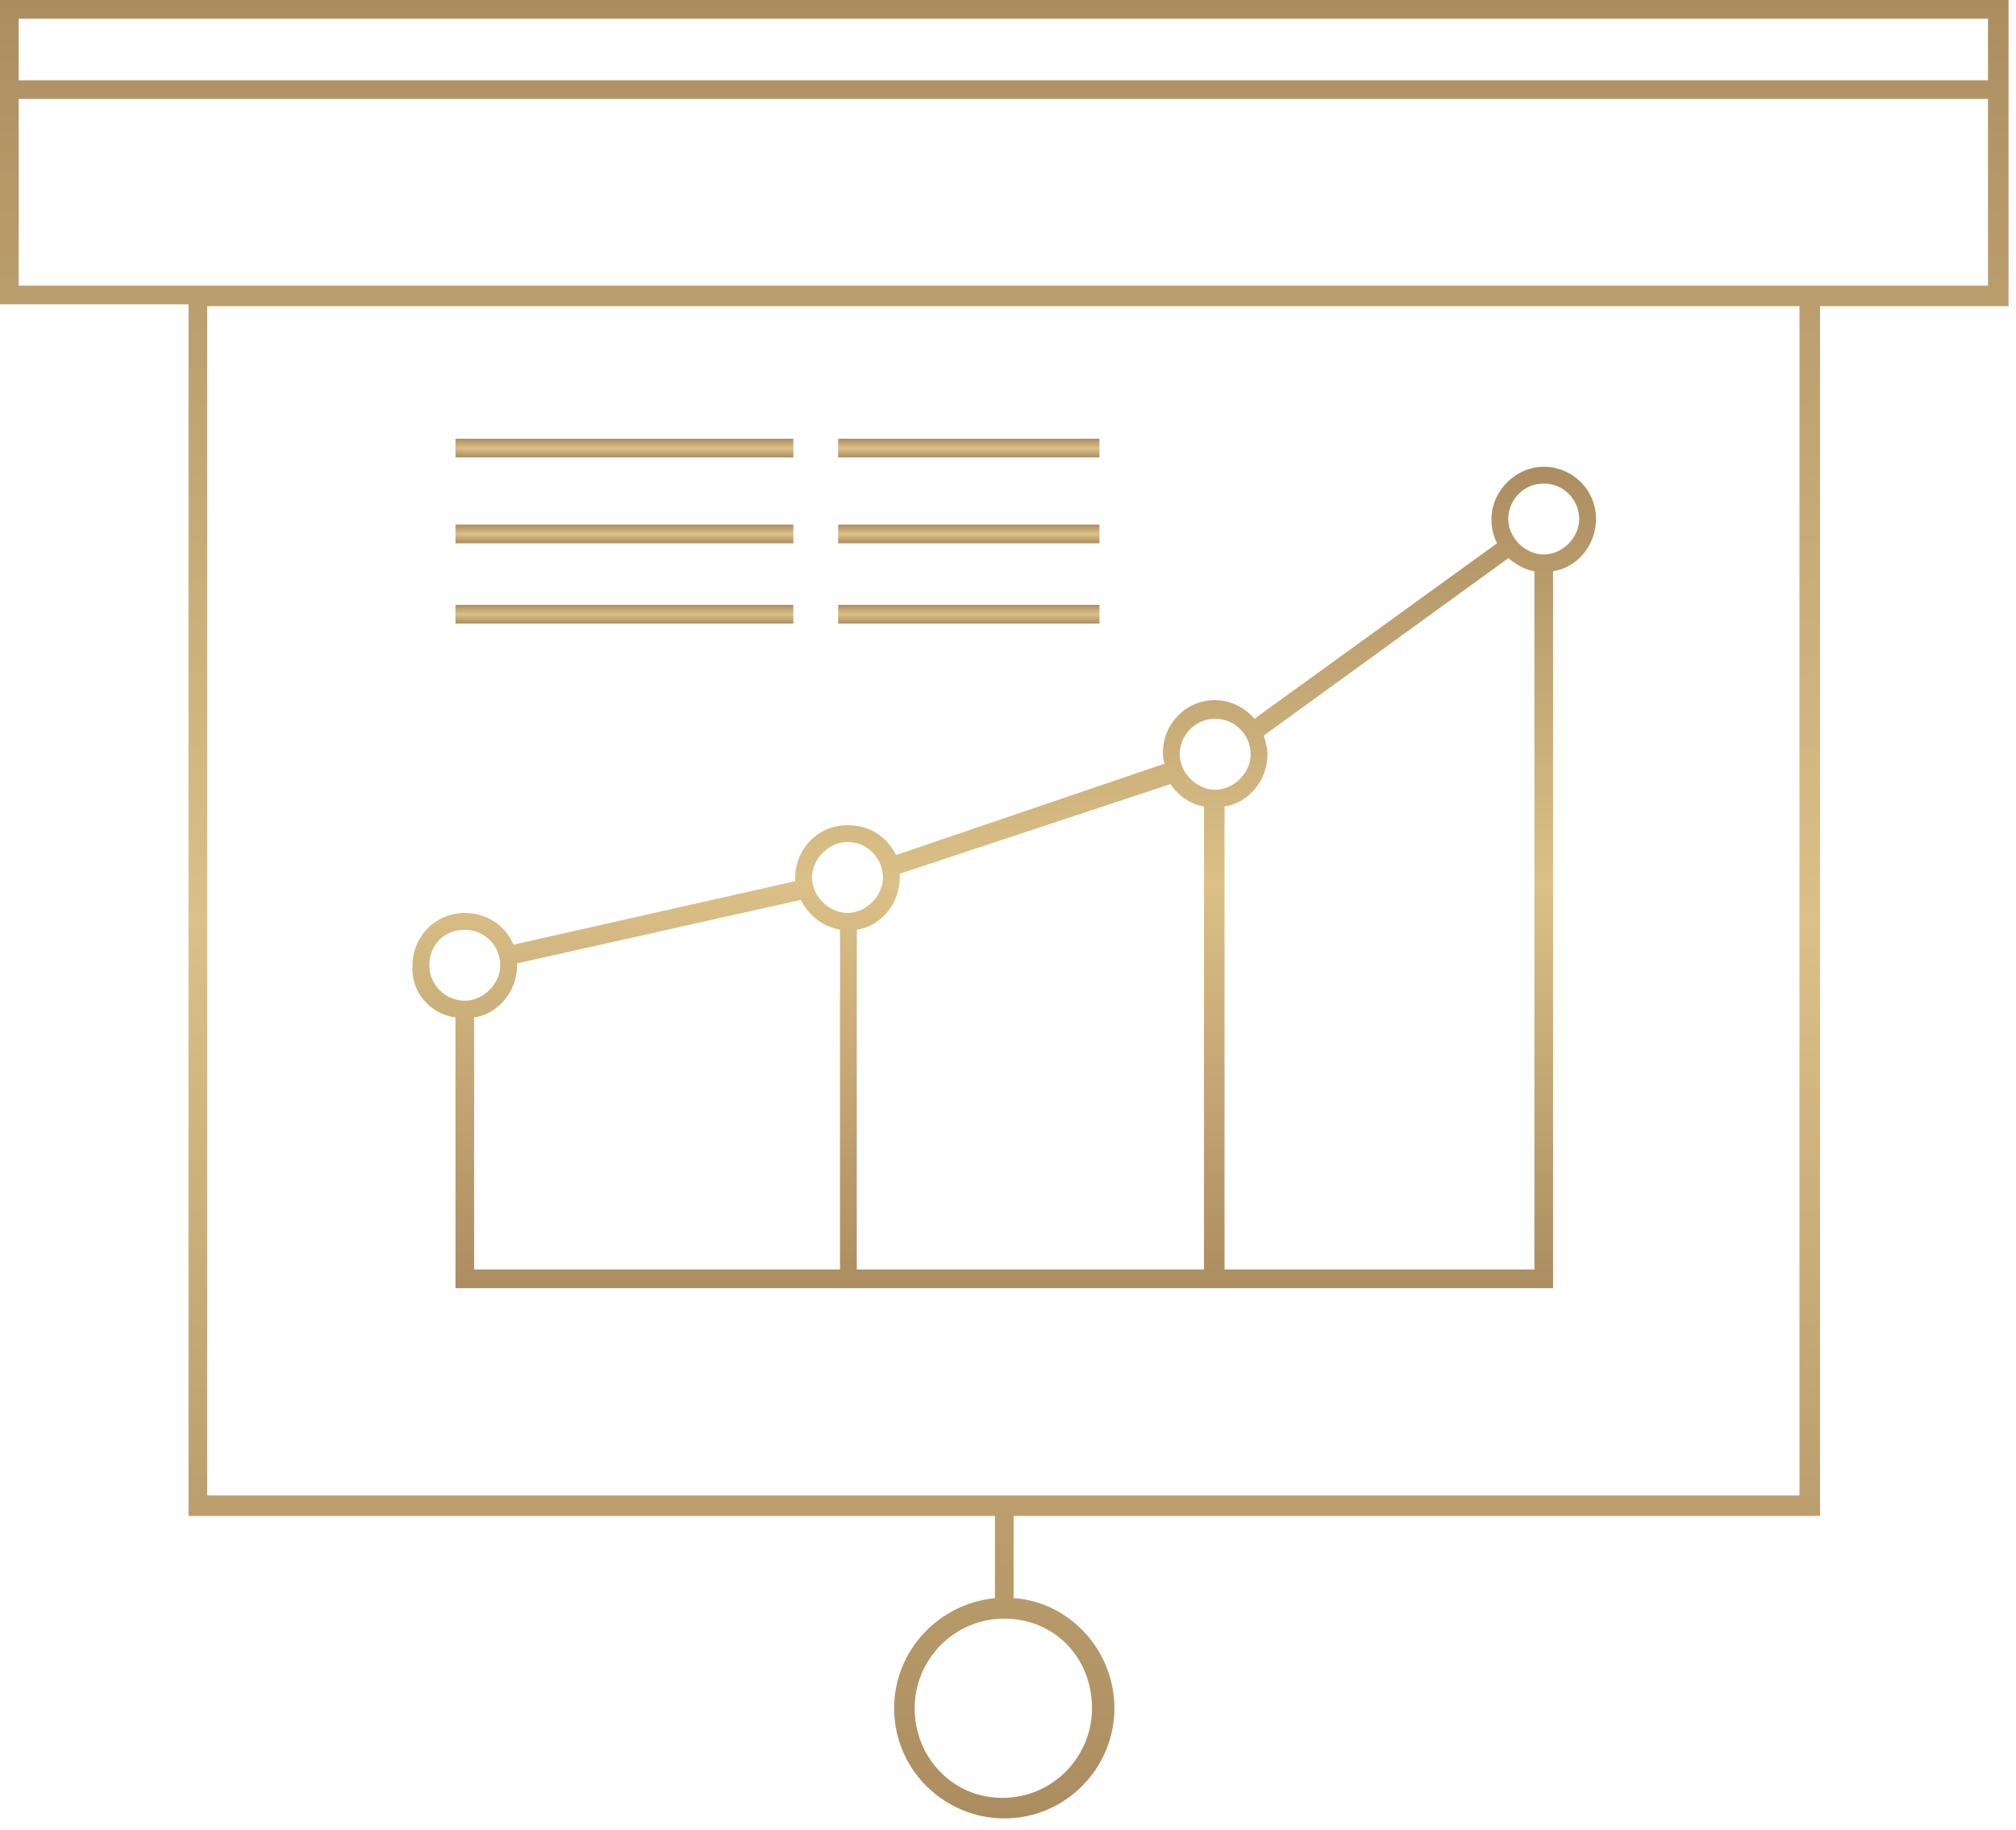 <svg width="108" height="98" viewBox="0 0 108 98" fill="none" xmlns="http://www.w3.org/2000/svg">
<path d="M0 0V0.5V1V15.3V16.3H1H10.1V80.1V81V81.2H53.3V85.6C50.3 85.9 47.9 88.4 47.9 91.5C47.9 94.8 50.6 97.4 53.8 97.4C57.1 97.4 59.7 94.7 59.7 91.5C59.7 88.4 57.3 85.8 54.3 85.6V81.2H97.5V81V80.1V16.4H106.6H107.6V15.4V1V0.5V0H0ZM58.5 91.5C58.5 94.1 56.4 96.3 53.7 96.3C51 96.3 49 94.1 49 91.5C49 88.9 51.1 86.7 53.8 86.7C56.5 86.7 58.5 88.8 58.5 91.5ZM96.4 80.1H11.1V16.4H96.4V80.1ZM1 15.3V5.3H106.5V15.3H1ZM106.5 4.3H1V1H106.5V4.3Z" fill="url(#paint0_linear_163_34)"/>
<path d="M24.4 54.5V68V68.5V69H83.2V68.5V68V30.6C84.5 30.4 85.5 29.2 85.5 27.8C85.5 26.2 84.2 25 82.7 25C81.2 25 79.9 26.3 79.9 27.8C79.9 28.3 80 28.7 80.2 29.1L67.2 38.5C66.7 37.9 65.9 37.5 65.1 37.5C63.5 37.5 62.3 38.8 62.3 40.3C62.3 40.5 62.3 40.7 62.4 40.9L48 45.8C47.5 44.8 46.6 44.2 45.4 44.2C43.8 44.2 42.6 45.5 42.6 47C42.6 47.1 42.6 47.1 42.6 47.2L27.5 50.6C27.1 49.6 26.1 48.9 24.9 48.9C23.3 48.9 22.1 50.2 22.1 51.7C22 53.1 23 54.3 24.4 54.5ZM82.7 25.9C83.8 25.9 84.6 26.8 84.6 27.8C84.6 28.8 83.7 29.7 82.7 29.7C81.7 29.7 80.8 28.8 80.8 27.8C80.8 26.8 81.6 25.9 82.7 25.9ZM80.8 29.9C81.2 30.2 81.6 30.5 82.2 30.6V68H65.6V43.2C66.9 43 67.9 41.8 67.9 40.4C67.9 40.1 67.8 39.7 67.7 39.4L80.8 29.9ZM65.1 38.5C66.2 38.5 67 39.4 67 40.4C67 41.4 66.1 42.3 65.1 42.3C64.1 42.3 63.2 41.4 63.2 40.4C63.2 39.4 64 38.5 65.1 38.5ZM62.7 42C63.1 42.6 63.8 43.1 64.5 43.2V68H45.9V49.8C47.2 49.6 48.2 48.4 48.2 47C48.2 46.9 48.2 46.9 48.2 46.8L62.7 42ZM45.4 45.1C46.5 45.1 47.3 46 47.3 47C47.3 48 46.4 48.9 45.4 48.9C44.4 48.9 43.5 48 43.5 47C43.5 46 44.4 45.1 45.4 45.1ZM42.9 48.2C43.3 49 44 49.6 45 49.8V68H25.4V54.5C26.7 54.3 27.7 53.1 27.7 51.7V51.6L42.9 48.2ZM24.9 49.8C26 49.8 26.8 50.7 26.8 51.7C26.8 52.7 25.9 53.6 24.9 53.6C23.9 53.6 23 52.8 23 51.7C23 50.6 23.8 49.8 24.9 49.8Z" fill="url(#paint1_linear_163_34)"/>
<path d="M42.5 32.4H24.4V33.4H42.5V32.4Z" fill="url(#paint2_linear_163_34)"/>
<path d="M42.5 28.1H24.4V29.1H42.5V28.1Z" fill="url(#paint3_linear_163_34)"/>
<path d="M42.5 23.5H24.4V24.5H42.5V23.5Z" fill="url(#paint4_linear_163_34)"/>
<path d="M58.9 32.4H44.9V33.4H58.9V32.4Z" fill="url(#paint5_linear_163_34)"/>
<path d="M58.9 28.1H44.9V29.1H58.9V28.1Z" fill="url(#paint6_linear_163_34)"/>
<path d="M58.9 23.5H44.9V24.5H58.9V23.5Z" fill="url(#paint7_linear_163_34)"/>
<defs>
<linearGradient id="paint0_linear_163_34" x1="53.811" y1="-0.029" x2="53.811" y2="97.471" gradientUnits="userSpaceOnUse">
<stop stop-color="#AB8D60"/>
<stop offset="0.068" stop-color="#B29466"/>
<stop offset="0.506" stop-color="#DBC087"/>
<stop offset="1" stop-color="#AB8D60"/>
</linearGradient>
<linearGradient id="paint1_linear_163_34" x1="53.803" y1="24.987" x2="53.803" y2="69.032" gradientUnits="userSpaceOnUse">
<stop stop-color="#AB8D60"/>
<stop offset="0.068" stop-color="#B29466"/>
<stop offset="0.506" stop-color="#DBC087"/>
<stop offset="1" stop-color="#AB8D60"/>
</linearGradient>
<linearGradient id="paint2_linear_163_34" x1="33.452" y1="32.4" x2="33.452" y2="33.401" gradientUnits="userSpaceOnUse">
<stop stop-color="#AB8D60"/>
<stop offset="0.068" stop-color="#B29466"/>
<stop offset="0.506" stop-color="#DBC087"/>
<stop offset="1" stop-color="#AB8D60"/>
</linearGradient>
<linearGradient id="paint3_linear_163_34" x1="33.452" y1="28.1" x2="33.452" y2="29.101" gradientUnits="userSpaceOnUse">
<stop stop-color="#AB8D60"/>
<stop offset="0.068" stop-color="#B29466"/>
<stop offset="0.506" stop-color="#DBC087"/>
<stop offset="1" stop-color="#AB8D60"/>
</linearGradient>
<linearGradient id="paint4_linear_163_34" x1="33.452" y1="23.5" x2="33.452" y2="24.501" gradientUnits="userSpaceOnUse">
<stop stop-color="#AB8D60"/>
<stop offset="0.068" stop-color="#B29466"/>
<stop offset="0.506" stop-color="#DBC087"/>
<stop offset="1" stop-color="#AB8D60"/>
</linearGradient>
<linearGradient id="paint5_linear_163_34" x1="51.901" y1="32.4" x2="51.901" y2="33.401" gradientUnits="userSpaceOnUse">
<stop stop-color="#AB8D60"/>
<stop offset="0.068" stop-color="#B29466"/>
<stop offset="0.506" stop-color="#DBC087"/>
<stop offset="1" stop-color="#AB8D60"/>
</linearGradient>
<linearGradient id="paint6_linear_163_34" x1="51.901" y1="28.1" x2="51.901" y2="29.101" gradientUnits="userSpaceOnUse">
<stop stop-color="#AB8D60"/>
<stop offset="0.068" stop-color="#B29466"/>
<stop offset="0.506" stop-color="#DBC087"/>
<stop offset="1" stop-color="#AB8D60"/>
</linearGradient>
<linearGradient id="paint7_linear_163_34" x1="51.901" y1="23.5" x2="51.901" y2="24.501" gradientUnits="userSpaceOnUse">
<stop stop-color="#AB8D60"/>
<stop offset="0.068" stop-color="#B29466"/>
<stop offset="0.506" stop-color="#DBC087"/>
<stop offset="1" stop-color="#AB8D60"/>
</linearGradient>
</defs>
</svg>
